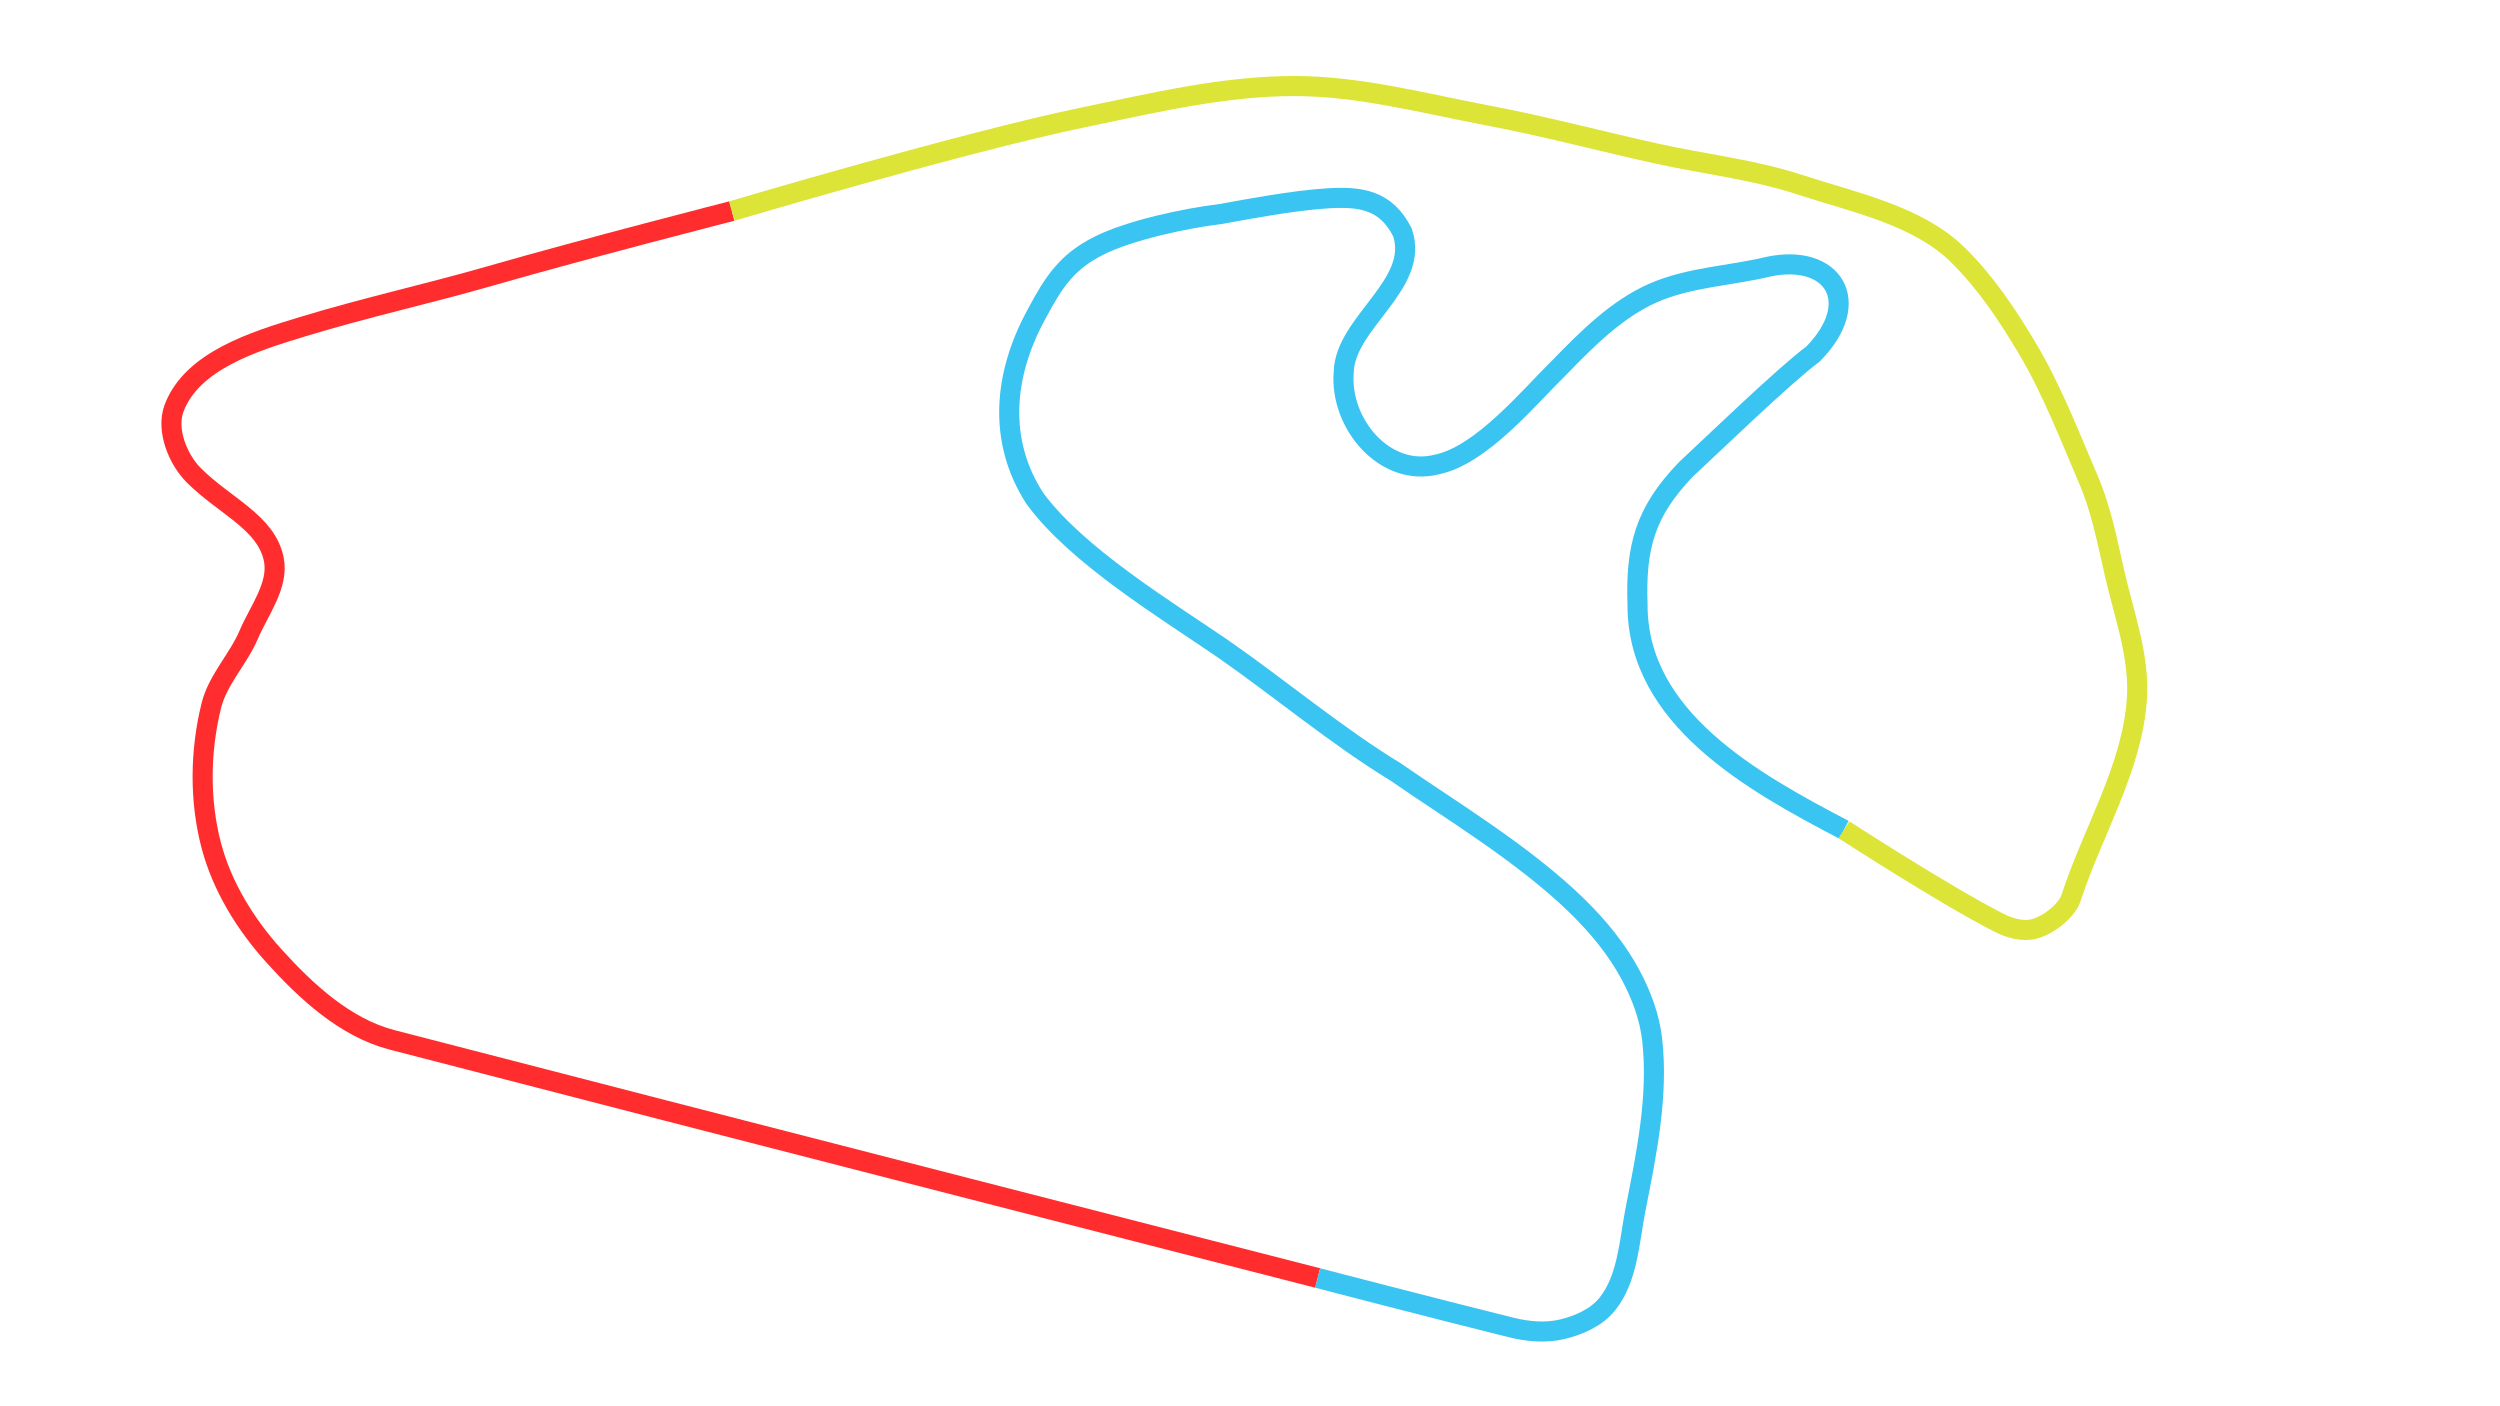 <?xml version="1.0" encoding="UTF-8" standalone="no"?>
<!-- Generator: Adobe Illustrator 25.2.3, SVG Export Plug-In . SVG Version: 6.00 Build 0)  -->

<svg
   version="1.1"
   id="Layer_1"
   x="0px"
   y="0px"
   viewBox="0 0 1542 867"
   xml:space="preserve"
   sodipodi:docname="21 - brazil.svg"
   width="1542"
   height="867"
   inkscape:version="1.3.2 (091e20e, 2023-11-25, custom)"
   xmlns:inkscape="http://www.inkscape.org/namespaces/inkscape"
   xmlns:sodipodi="http://sodipodi.sourceforge.net/DTD/sodipodi-0.dtd"
   xmlns="http://www.w3.org/2000/svg"
   xmlns:svg="http://www.w3.org/2000/svg"><defs
   id="defs4" /><sodipodi:namedview
   id="namedview4"
   pagecolor="#505050"
   bordercolor="#eeeeee"
   borderopacity="1"
   inkscape:showpageshadow="0"
   inkscape:pageopacity="0"
   inkscape:pagecheckerboard="0"
   inkscape:deskcolor="#d1d1d1"
   inkscape:zoom="0.9151468"
   inkscape:cx="868.16672"
   inkscape:cy="460.58184"
   inkscape:window-width="2560"
   inkscape:window-height="1494"
   inkscape:window-x="3829"
   inkscape:window-y="198"
   inkscape:window-maximized="1"
   inkscape:current-layer="Layer_1" />
<style
   type="text/css"
   id="style1">
	.st0{fill:none;stroke:#374151;stroke-width:7.513;stroke-miterlimit:3.756;}
	.st1{fill:none;stroke:#EF4444;stroke-width:1.878;stroke-miterlimit:3.756;}
	.st2{fill:none;stroke:#3B82F6;stroke-width:1.878;stroke-miterlimit:3.756;}
	.st3{fill:none;stroke:#FBBF24;stroke-width:1.878;stroke-miterlimit:3.756;}
</style>



<path
   vector-effect="non-scaling-stroke"
   class="st1"
   d="m 451.4,130.173 c 0,0 -89.994,23.035 -149.218,40.078 -37.98,10.93 -75.732,19.164 -115.412,31.21 -29.983,9.102 -68.371,20.986 -79.405,50.314 -5.068,13.471 2.463,31.703 12.197,41.421 19.136,19.106 44.594,28.88 49.297,51.667 3.308,16.028 -9.028,31.549 -15.44,46.606 -6.464,15.178 -19.123,27.764 -23.086,43.778 -6.914,27.939 -7.338,58.517 0.009,86.345 6.642,25.155 21.09,48.57 38.523,67.882 20.006,22.163 44.086,44.422 72.985,51.925 188.312,48.893 570.879,146.868 570.879,146.868"
   id="path2"
   style="stroke:#ff2d2d;stroke-width:12.384;stroke-dasharray:none;stroke-opacity:1"
   sodipodi:nodetypes="cssassaaaasc" /><path
   vector-effect="non-scaling-stroke"
   class="st2"
   d="m 812.731,788.268 c 0,0 71.994,18.759 119.279,30.5 10.266,2.549 21.436,3.582 31.715,1.087 10.26,-2.491 21.036,-7.237 27.635,-15.479 12.698,-15.858 13.52,-38.465 17.435,-58.4 6.76,-34.421 14.184,-69.875 10.265,-104.734 -1.567,-13.944 -6.69,-27.563 -13.306,-39.937 -8.48,-15.861 -20.225,-30.053 -33.097,-42.615 C 939.562,526.392 893.088,498.631 861.047,476.293 824.547,454.073 789.167,424.386 754.157,400.062 718.651,375.738 664.048,342.647 638.218,307.315 c -22.858,-35.451 -19.371,-76.269 1.241,-113.761 10.68,-20.17 18.957,-32.214 38.107,-41.888 19.15,-9.675 53.173,-16.979 75.344,-19.671 17.342,-3.132 44.301,-8.261 65.456,-9.634 21.155,-1.373 36.506,1.01 46.632,20.901 11.098,32.09 -35.258,55.572 -36.17,86.035 -2.772,32.194 25.652,65.235 57.243,57.232 27.624,-5.532 56.975,-41.547 76.322,-60.465 16.495,-17.003 35.088,-35.619 57.286,-45.369 22.198,-9.75 48.002,-10.633 70.92,-16.172 39.88,-8.511 59.387,21.568 27.761,53.762 -18.1,13.472 -62.178,56.092 -78.671,71.424 -24.806,25.969 -30.957,47.239 -29.648,83.65 0.021,69.721 71.13,109.012 127.31,138.444"
   id="path3"
   style="stroke:#3ac4f2;stroke-width:12.384;stroke-dasharray:none;stroke-opacity:1"
   sodipodi:nodetypes="csaaaaaaccccscsccccsccccc" /><path
   vector-effect="non-scaling-stroke"
   class="st3"
   d="m 1137.352,511.802 c 0,0 62.056,40.29 95.762,57.421 6.587,3.348 14.737,5.617 21.863,3.663 9.433,-2.588 20.1,-11.801 22.416,-18.936 13.322,-41.049 37.467,-79.444 40.608,-122.277 1.938,-26.435 -7.906,-52.469 -13.786,-78.315 -4.445,-19.54 -8.273,-39.491 -16.217,-57.889 -10.828,-25.076 -22.203,-54.815 -37.276,-80.123 -12.379,-20.785 -25.781,-41.094 -43.274,-58.262 -24.619,-24.162 -63.786,-32.214 -97.622,-43.253 -28.617,-9.336 -58.861,-12.641 -88.252,-19.147 C 986.915,87.01 952.573,77.822 917.692,71.228 878.323,63.786 838.938,53.17 798.871,53.072 754.951,52.963 711.54,63.453 668.527,72.331 595.173,87.469 451.4,130.173 451.4,130.173"
   id="path4"
   style="stroke:#dce437;stroke-width:12.384;stroke-dasharray:none;stroke-opacity:1"
   sodipodi:nodetypes="csasaasasaaaaac" />
</svg>
